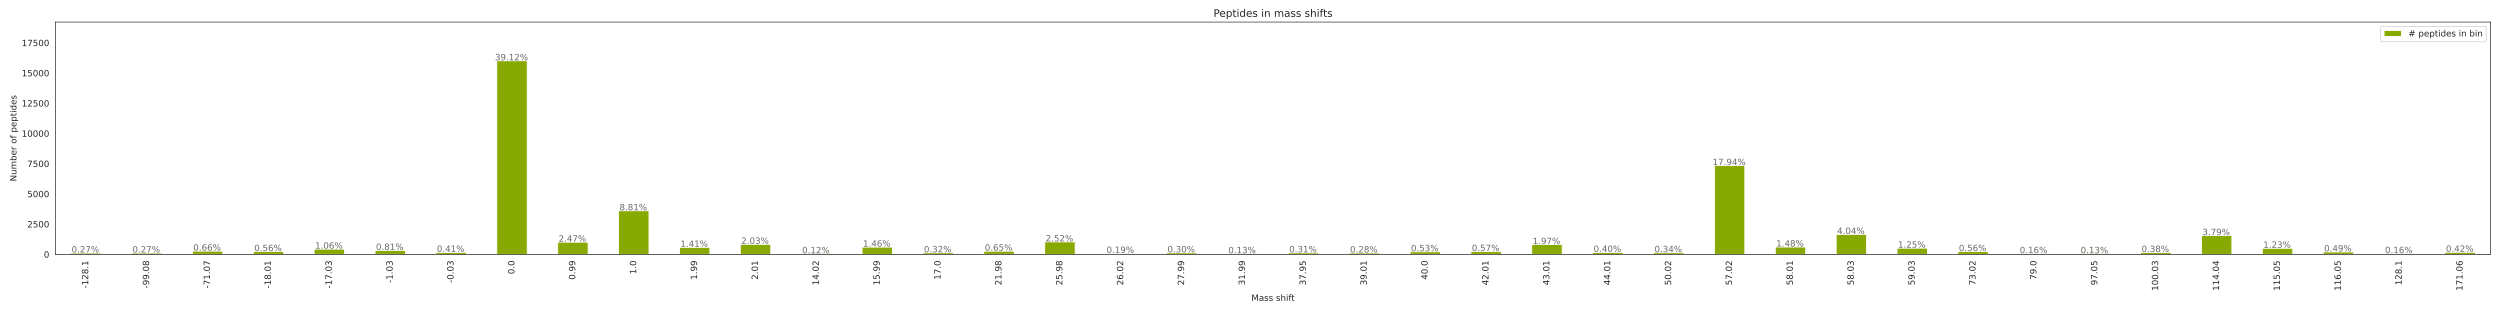 <?xml version="1.0" encoding="utf-8" standalone="no"?>
<!DOCTYPE svg PUBLIC "-//W3C//DTD SVG 1.1//EN"
  "http://www.w3.org/Graphics/SVG/1.1/DTD/svg11.dtd">
<!-- Created with matplotlib (https://matplotlib.org/) -->
<svg height="360pt" version="1.1" viewBox="0 0 2880 360" width="2880pt" xmlns="http://www.w3.org/2000/svg" xmlns:xlink="http://www.w3.org/1999/xlink">
 <defs>
  <style type="text/css">*{stroke-linecap:butt;stroke-linejoin:round;}</style>
 </defs>
 <g id="figure_1">
  <g id="patch_1">
   <path d="M 0 360 
L 2880 360 
L 2880 0 
L 0 0 
z
" style="fill:#ffffff;"/>
  </g>
  <g id="axes_1">
   <g id="patch_2">
    <path d="M 63.83 293.02 
L 2869.2 293.02 
L 2869.2 25.44 
L 63.83 25.44 
z
" style="fill:#ffffff;"/>
   </g>
   <g id="matplotlib.axis_1">
    <g id="xtick_1">
     <g id="text_1">
      <!-- -128.1 -->
      <g style="fill:#262626;" transform="translate(101.656 332.256)rotate(-90)scale(0.1 -0.1)">
       <defs>
        <path d="M 4.891 31.391 
L 31.203 31.391 
L 31.203 23.391 
L 4.891 23.391 
z
" id="DejaVuSans-45"/>
        <path d="M 12.406 8.297 
L 28.516 8.297 
L 28.516 63.922 
L 10.984 60.406 
L 10.984 69.391 
L 28.422 72.906 
L 38.281 72.906 
L 38.281 8.297 
L 54.391 8.297 
L 54.391 0 
L 12.406 0 
z
" id="DejaVuSans-49"/>
        <path d="M 19.188 8.297 
L 53.609 8.297 
L 53.609 0 
L 7.328 0 
L 7.328 8.297 
Q 12.938 14.109 22.625 23.891 
Q 32.328 33.688 34.812 36.531 
Q 39.547 41.844 41.422 45.531 
Q 43.312 49.219 43.312 52.781 
Q 43.312 58.594 39.234 62.25 
Q 35.156 65.922 28.609 65.922 
Q 23.969 65.922 18.812 64.312 
Q 13.672 62.703 7.812 59.422 
L 7.812 69.391 
Q 13.766 71.781 18.938 73 
Q 24.125 74.219 28.422 74.219 
Q 39.75 74.219 46.484 68.547 
Q 53.219 62.891 53.219 53.422 
Q 53.219 48.922 51.531 44.891 
Q 49.859 40.875 45.406 35.406 
Q 44.188 33.984 37.641 27.219 
Q 31.109 20.453 19.188 8.297 
z
" id="DejaVuSans-50"/>
        <path d="M 31.781 34.625 
Q 24.75 34.625 20.719 30.859 
Q 16.703 27.094 16.703 20.516 
Q 16.703 13.922 20.719 10.156 
Q 24.75 6.391 31.781 6.391 
Q 38.812 6.391 42.859 10.172 
Q 46.922 13.969 46.922 20.516 
Q 46.922 27.094 42.891 30.859 
Q 38.875 34.625 31.781 34.625 
z
M 21.922 38.812 
Q 15.578 40.375 12.031 44.719 
Q 8.5 49.078 8.5 55.328 
Q 8.5 64.062 14.719 69.141 
Q 20.953 74.219 31.781 74.219 
Q 42.672 74.219 48.875 69.141 
Q 55.078 64.062 55.078 55.328 
Q 55.078 49.078 51.531 44.719 
Q 48 40.375 41.703 38.812 
Q 48.828 37.156 52.797 32.312 
Q 56.781 27.484 56.781 20.516 
Q 56.781 9.906 50.312 4.234 
Q 43.844 -1.422 31.781 -1.422 
Q 19.734 -1.422 13.25 4.234 
Q 6.781 9.906 6.781 20.516 
Q 6.781 27.484 10.781 32.312 
Q 14.797 37.156 21.922 38.812 
z
M 18.312 54.391 
Q 18.312 48.734 21.844 45.562 
Q 25.391 42.391 31.781 42.391 
Q 38.141 42.391 41.719 45.562 
Q 45.312 48.734 45.312 54.391 
Q 45.312 60.062 41.719 63.234 
Q 38.141 66.406 31.781 66.406 
Q 25.391 66.406 21.844 63.234 
Q 18.312 60.062 18.312 54.391 
z
" id="DejaVuSans-56"/>
        <path d="M 10.688 12.406 
L 21 12.406 
L 21 0 
L 10.688 0 
z
" id="DejaVuSans-46"/>
       </defs>
       <use xlink:href="#DejaVuSans-45"/>
       <use x="36.084" xlink:href="#DejaVuSans-49"/>
       <use x="99.707" xlink:href="#DejaVuSans-50"/>
       <use x="163.33" xlink:href="#DejaVuSans-56"/>
       <use x="226.953" xlink:href="#DejaVuSans-46"/>
       <use x="258.74" xlink:href="#DejaVuSans-49"/>
      </g>
     </g>
    </g>
    <g id="xtick_2">
     <g id="text_2">
      <!-- -99.08 -->
      <g style="fill:#262626;" transform="translate(171.791 332.256)rotate(-90)scale(0.1 -0.1)">
       <defs>
        <path d="M 10.984 1.516 
L 10.984 10.5 
Q 14.703 8.734 18.5 7.812 
Q 22.312 6.891 25.984 6.891 
Q 35.75 6.891 40.891 13.453 
Q 46.047 20.016 46.781 33.406 
Q 43.953 29.203 39.594 26.953 
Q 35.25 24.703 29.984 24.703 
Q 19.047 24.703 12.672 31.312 
Q 6.297 37.938 6.297 49.422 
Q 6.297 60.641 12.938 67.422 
Q 19.578 74.219 30.609 74.219 
Q 43.266 74.219 49.922 64.516 
Q 56.594 54.828 56.594 36.375 
Q 56.594 19.141 48.406 8.859 
Q 40.234 -1.422 26.422 -1.422 
Q 22.703 -1.422 18.891 -0.688 
Q 15.094 0.047 10.984 1.516 
z
M 30.609 32.422 
Q 37.25 32.422 41.125 36.953 
Q 45.016 41.5 45.016 49.422 
Q 45.016 57.281 41.125 61.844 
Q 37.25 66.406 30.609 66.406 
Q 23.969 66.406 20.094 61.844 
Q 16.219 57.281 16.219 49.422 
Q 16.219 41.5 20.094 36.953 
Q 23.969 32.422 30.609 32.422 
z
" id="DejaVuSans-57"/>
        <path d="M 31.781 66.406 
Q 24.172 66.406 20.328 58.906 
Q 16.5 51.422 16.5 36.375 
Q 16.5 21.391 20.328 13.891 
Q 24.172 6.391 31.781 6.391 
Q 39.453 6.391 43.281 13.891 
Q 47.125 21.391 47.125 36.375 
Q 47.125 51.422 43.281 58.906 
Q 39.453 66.406 31.781 66.406 
z
M 31.781 74.219 
Q 44.047 74.219 50.516 64.516 
Q 56.984 54.828 56.984 36.375 
Q 56.984 17.969 50.516 8.266 
Q 44.047 -1.422 31.781 -1.422 
Q 19.531 -1.422 13.062 8.266 
Q 6.594 17.969 6.594 36.375 
Q 6.594 54.828 13.062 64.516 
Q 19.531 74.219 31.781 74.219 
z
" id="DejaVuSans-48"/>
       </defs>
       <use xlink:href="#DejaVuSans-45"/>
       <use x="36.084" xlink:href="#DejaVuSans-57"/>
       <use x="99.707" xlink:href="#DejaVuSans-57"/>
       <use x="163.33" xlink:href="#DejaVuSans-46"/>
       <use x="195.117" xlink:href="#DejaVuSans-48"/>
       <use x="258.74" xlink:href="#DejaVuSans-56"/>
      </g>
     </g>
    </g>
    <g id="xtick_3">
     <g id="text_3">
      <!-- -71.07 -->
      <g style="fill:#262626;" transform="translate(241.925 332.256)rotate(-90)scale(0.1 -0.1)">
       <defs>
        <path d="M 8.203 72.906 
L 55.078 72.906 
L 55.078 68.703 
L 28.609 0 
L 18.312 0 
L 43.219 64.594 
L 8.203 64.594 
z
" id="DejaVuSans-55"/>
       </defs>
       <use xlink:href="#DejaVuSans-45"/>
       <use x="36.084" xlink:href="#DejaVuSans-55"/>
       <use x="99.707" xlink:href="#DejaVuSans-49"/>
       <use x="163.33" xlink:href="#DejaVuSans-46"/>
       <use x="195.117" xlink:href="#DejaVuSans-48"/>
       <use x="258.74" xlink:href="#DejaVuSans-55"/>
      </g>
     </g>
    </g>
    <g id="xtick_4">
     <g id="text_4">
      <!-- -18.01 -->
      <g style="fill:#262626;" transform="translate(312.059 332.256)rotate(-90)scale(0.1 -0.1)">
       <use xlink:href="#DejaVuSans-45"/>
       <use x="36.084" xlink:href="#DejaVuSans-49"/>
       <use x="99.707" xlink:href="#DejaVuSans-56"/>
       <use x="163.33" xlink:href="#DejaVuSans-46"/>
       <use x="195.117" xlink:href="#DejaVuSans-48"/>
       <use x="258.74" xlink:href="#DejaVuSans-49"/>
      </g>
     </g>
    </g>
    <g id="xtick_5">
     <g id="text_5">
      <!-- -17.03 -->
      <g style="fill:#262626;" transform="translate(382.193 332.256)rotate(-90)scale(0.1 -0.1)">
       <defs>
        <path d="M 40.578 39.312 
Q 47.656 37.797 51.625 33 
Q 55.609 28.219 55.609 21.188 
Q 55.609 10.406 48.188 4.484 
Q 40.766 -1.422 27.094 -1.422 
Q 22.516 -1.422 17.656 -0.516 
Q 12.797 0.391 7.625 2.203 
L 7.625 11.719 
Q 11.719 9.328 16.594 8.109 
Q 21.484 6.891 26.812 6.891 
Q 36.078 6.891 40.938 10.547 
Q 45.797 14.203 45.797 21.188 
Q 45.797 27.641 41.281 31.266 
Q 36.766 34.906 28.719 34.906 
L 20.219 34.906 
L 20.219 43.016 
L 29.109 43.016 
Q 36.375 43.016 40.234 45.922 
Q 44.094 48.828 44.094 54.297 
Q 44.094 59.906 40.109 62.906 
Q 36.141 65.922 28.719 65.922 
Q 24.656 65.922 20.016 65.031 
Q 15.375 64.156 9.812 62.312 
L 9.812 71.094 
Q 15.438 72.656 20.344 73.438 
Q 25.25 74.219 29.594 74.219 
Q 40.828 74.219 47.359 69.109 
Q 53.906 64.016 53.906 55.328 
Q 53.906 49.266 50.438 45.094 
Q 46.969 40.922 40.578 39.312 
z
" id="DejaVuSans-51"/>
       </defs>
       <use xlink:href="#DejaVuSans-45"/>
       <use x="36.084" xlink:href="#DejaVuSans-49"/>
       <use x="99.707" xlink:href="#DejaVuSans-55"/>
       <use x="163.33" xlink:href="#DejaVuSans-46"/>
       <use x="195.117" xlink:href="#DejaVuSans-48"/>
       <use x="258.74" xlink:href="#DejaVuSans-51"/>
      </g>
     </g>
    </g>
    <g id="xtick_6">
     <g id="text_6">
      <!-- -1.03 -->
      <g style="fill:#262626;" transform="translate(452.328 325.893)rotate(-90)scale(0.1 -0.1)">
       <use xlink:href="#DejaVuSans-45"/>
       <use x="36.084" xlink:href="#DejaVuSans-49"/>
       <use x="99.707" xlink:href="#DejaVuSans-46"/>
       <use x="131.494" xlink:href="#DejaVuSans-48"/>
       <use x="195.117" xlink:href="#DejaVuSans-51"/>
      </g>
     </g>
    </g>
    <g id="xtick_7">
     <g id="text_7">
      <!-- -0.03 -->
      <g style="fill:#262626;" transform="translate(522.462 325.893)rotate(-90)scale(0.1 -0.1)">
       <use xlink:href="#DejaVuSans-45"/>
       <use x="36.084" xlink:href="#DejaVuSans-48"/>
       <use x="99.707" xlink:href="#DejaVuSans-46"/>
       <use x="131.494" xlink:href="#DejaVuSans-48"/>
       <use x="195.117" xlink:href="#DejaVuSans-51"/>
      </g>
     </g>
    </g>
    <g id="xtick_8">
     <g id="text_8">
      <!-- 0.0 -->
      <g style="fill:#262626;" transform="translate(592.596 315.923)rotate(-90)scale(0.1 -0.1)">
       <use xlink:href="#DejaVuSans-48"/>
       <use x="63.623" xlink:href="#DejaVuSans-46"/>
       <use x="95.41" xlink:href="#DejaVuSans-48"/>
      </g>
     </g>
    </g>
    <g id="xtick_9">
     <g id="text_9">
      <!-- 0.99 -->
      <g style="fill:#262626;" transform="translate(662.731 322.286)rotate(-90)scale(0.1 -0.1)">
       <use xlink:href="#DejaVuSans-48"/>
       <use x="63.623" xlink:href="#DejaVuSans-46"/>
       <use x="95.41" xlink:href="#DejaVuSans-57"/>
       <use x="159.033" xlink:href="#DejaVuSans-57"/>
      </g>
     </g>
    </g>
    <g id="xtick_10">
     <g id="text_10">
      <!-- 1.0 -->
      <g style="fill:#262626;" transform="translate(732.865 315.923)rotate(-90)scale(0.1 -0.1)">
       <use xlink:href="#DejaVuSans-49"/>
       <use x="63.623" xlink:href="#DejaVuSans-46"/>
       <use x="95.41" xlink:href="#DejaVuSans-48"/>
      </g>
     </g>
    </g>
    <g id="xtick_11">
     <g id="text_11">
      <!-- 1.99 -->
      <g style="fill:#262626;" transform="translate(802.999 322.286)rotate(-90)scale(0.1 -0.1)">
       <use xlink:href="#DejaVuSans-49"/>
       <use x="63.623" xlink:href="#DejaVuSans-46"/>
       <use x="95.41" xlink:href="#DejaVuSans-57"/>
       <use x="159.033" xlink:href="#DejaVuSans-57"/>
      </g>
     </g>
    </g>
    <g id="xtick_12">
     <g id="text_12">
      <!-- 2.01 -->
      <g style="fill:#262626;" transform="translate(873.133 322.286)rotate(-90)scale(0.1 -0.1)">
       <use xlink:href="#DejaVuSans-50"/>
       <use x="63.623" xlink:href="#DejaVuSans-46"/>
       <use x="95.41" xlink:href="#DejaVuSans-48"/>
       <use x="159.033" xlink:href="#DejaVuSans-49"/>
      </g>
     </g>
    </g>
    <g id="xtick_13">
     <g id="text_13">
      <!-- 14.02 -->
      <g style="fill:#262626;" transform="translate(943.268 328.648)rotate(-90)scale(0.1 -0.1)">
       <defs>
        <path d="M 37.797 64.312 
L 12.891 25.391 
L 37.797 25.391 
z
M 35.203 72.906 
L 47.609 72.906 
L 47.609 25.391 
L 58.016 25.391 
L 58.016 17.188 
L 47.609 17.188 
L 47.609 0 
L 37.797 0 
L 37.797 17.188 
L 4.891 17.188 
L 4.891 26.703 
z
" id="DejaVuSans-52"/>
       </defs>
       <use xlink:href="#DejaVuSans-49"/>
       <use x="63.623" xlink:href="#DejaVuSans-52"/>
       <use x="127.246" xlink:href="#DejaVuSans-46"/>
       <use x="159.033" xlink:href="#DejaVuSans-48"/>
       <use x="222.656" xlink:href="#DejaVuSans-50"/>
      </g>
     </g>
    </g>
    <g id="xtick_14">
     <g id="text_14">
      <!-- 15.99 -->
      <g style="fill:#262626;" transform="translate(1013.402 328.648)rotate(-90)scale(0.1 -0.1)">
       <defs>
        <path d="M 10.797 72.906 
L 49.516 72.906 
L 49.516 64.594 
L 19.828 64.594 
L 19.828 46.734 
Q 21.969 47.469 24.109 47.828 
Q 26.266 48.188 28.422 48.188 
Q 40.625 48.188 47.75 41.5 
Q 54.891 34.812 54.891 23.391 
Q 54.891 11.625 47.562 5.094 
Q 40.234 -1.422 26.906 -1.422 
Q 22.312 -1.422 17.547 -0.641 
Q 12.797 0.141 7.719 1.703 
L 7.719 11.625 
Q 12.109 9.234 16.797 8.062 
Q 21.484 6.891 26.703 6.891 
Q 35.156 6.891 40.078 11.328 
Q 45.016 15.766 45.016 23.391 
Q 45.016 31 40.078 35.438 
Q 35.156 39.891 26.703 39.891 
Q 22.75 39.891 18.812 39.016 
Q 14.891 38.141 10.797 36.281 
z
" id="DejaVuSans-53"/>
       </defs>
       <use xlink:href="#DejaVuSans-49"/>
       <use x="63.623" xlink:href="#DejaVuSans-53"/>
       <use x="127.246" xlink:href="#DejaVuSans-46"/>
       <use x="159.033" xlink:href="#DejaVuSans-57"/>
       <use x="222.656" xlink:href="#DejaVuSans-57"/>
      </g>
     </g>
    </g>
    <g id="xtick_15">
     <g id="text_15">
      <!-- 17.0 -->
      <g style="fill:#262626;" transform="translate(1083.536 322.286)rotate(-90)scale(0.1 -0.1)">
       <use xlink:href="#DejaVuSans-49"/>
       <use x="63.623" xlink:href="#DejaVuSans-55"/>
       <use x="127.246" xlink:href="#DejaVuSans-46"/>
       <use x="159.033" xlink:href="#DejaVuSans-48"/>
      </g>
     </g>
    </g>
    <g id="xtick_16">
     <g id="text_16">
      <!-- 21.98 -->
      <g style="fill:#262626;" transform="translate(1153.67 328.648)rotate(-90)scale(0.1 -0.1)">
       <use xlink:href="#DejaVuSans-50"/>
       <use x="63.623" xlink:href="#DejaVuSans-49"/>
       <use x="127.246" xlink:href="#DejaVuSans-46"/>
       <use x="159.033" xlink:href="#DejaVuSans-57"/>
       <use x="222.656" xlink:href="#DejaVuSans-56"/>
      </g>
     </g>
    </g>
    <g id="xtick_17">
     <g id="text_17">
      <!-- 25.98 -->
      <g style="fill:#262626;" transform="translate(1223.804 328.648)rotate(-90)scale(0.1 -0.1)">
       <use xlink:href="#DejaVuSans-50"/>
       <use x="63.623" xlink:href="#DejaVuSans-53"/>
       <use x="127.246" xlink:href="#DejaVuSans-46"/>
       <use x="159.033" xlink:href="#DejaVuSans-57"/>
       <use x="222.656" xlink:href="#DejaVuSans-56"/>
      </g>
     </g>
    </g>
    <g id="xtick_18">
     <g id="text_18">
      <!-- 26.02 -->
      <g style="fill:#262626;" transform="translate(1293.939 328.648)rotate(-90)scale(0.1 -0.1)">
       <defs>
        <path d="M 33.016 40.375 
Q 26.375 40.375 22.484 35.828 
Q 18.609 31.297 18.609 23.391 
Q 18.609 15.531 22.484 10.953 
Q 26.375 6.391 33.016 6.391 
Q 39.656 6.391 43.531 10.953 
Q 47.406 15.531 47.406 23.391 
Q 47.406 31.297 43.531 35.828 
Q 39.656 40.375 33.016 40.375 
z
M 52.594 71.297 
L 52.594 62.312 
Q 48.875 64.062 45.094 64.984 
Q 41.312 65.922 37.594 65.922 
Q 27.828 65.922 22.672 59.328 
Q 17.531 52.734 16.797 39.406 
Q 19.672 43.656 24.016 45.922 
Q 28.375 48.188 33.594 48.188 
Q 44.578 48.188 50.953 41.516 
Q 57.328 34.859 57.328 23.391 
Q 57.328 12.156 50.688 5.359 
Q 44.047 -1.422 33.016 -1.422 
Q 20.359 -1.422 13.672 8.266 
Q 6.984 17.969 6.984 36.375 
Q 6.984 53.656 15.188 63.938 
Q 23.391 74.219 37.203 74.219 
Q 40.922 74.219 44.703 73.484 
Q 48.484 72.75 52.594 71.297 
z
" id="DejaVuSans-54"/>
       </defs>
       <use xlink:href="#DejaVuSans-50"/>
       <use x="63.623" xlink:href="#DejaVuSans-54"/>
       <use x="127.246" xlink:href="#DejaVuSans-46"/>
       <use x="159.033" xlink:href="#DejaVuSans-48"/>
       <use x="222.656" xlink:href="#DejaVuSans-50"/>
      </g>
     </g>
    </g>
    <g id="xtick_19">
     <g id="text_19">
      <!-- 27.99 -->
      <g style="fill:#262626;" transform="translate(1364.073 328.648)rotate(-90)scale(0.1 -0.1)">
       <use xlink:href="#DejaVuSans-50"/>
       <use x="63.623" xlink:href="#DejaVuSans-55"/>
       <use x="127.246" xlink:href="#DejaVuSans-46"/>
       <use x="159.033" xlink:href="#DejaVuSans-57"/>
       <use x="222.656" xlink:href="#DejaVuSans-57"/>
      </g>
     </g>
    </g>
    <g id="xtick_20">
     <g id="text_20">
      <!-- 31.99 -->
      <g style="fill:#262626;" transform="translate(1434.207 328.648)rotate(-90)scale(0.1 -0.1)">
       <use xlink:href="#DejaVuSans-51"/>
       <use x="63.623" xlink:href="#DejaVuSans-49"/>
       <use x="127.246" xlink:href="#DejaVuSans-46"/>
       <use x="159.033" xlink:href="#DejaVuSans-57"/>
       <use x="222.656" xlink:href="#DejaVuSans-57"/>
      </g>
     </g>
    </g>
    <g id="xtick_21">
     <g id="text_21">
      <!-- 37.95 -->
      <g style="fill:#262626;" transform="translate(1504.341 328.648)rotate(-90)scale(0.1 -0.1)">
       <use xlink:href="#DejaVuSans-51"/>
       <use x="63.623" xlink:href="#DejaVuSans-55"/>
       <use x="127.246" xlink:href="#DejaVuSans-46"/>
       <use x="159.033" xlink:href="#DejaVuSans-57"/>
       <use x="222.656" xlink:href="#DejaVuSans-53"/>
      </g>
     </g>
    </g>
    <g id="xtick_22">
     <g id="text_22">
      <!-- 39.01 -->
      <g style="fill:#262626;" transform="translate(1574.476 328.648)rotate(-90)scale(0.1 -0.1)">
       <use xlink:href="#DejaVuSans-51"/>
       <use x="63.623" xlink:href="#DejaVuSans-57"/>
       <use x="127.246" xlink:href="#DejaVuSans-46"/>
       <use x="159.033" xlink:href="#DejaVuSans-48"/>
       <use x="222.656" xlink:href="#DejaVuSans-49"/>
      </g>
     </g>
    </g>
    <g id="xtick_23">
     <g id="text_23">
      <!-- 40.0 -->
      <g style="fill:#262626;" transform="translate(1644.61 322.286)rotate(-90)scale(0.1 -0.1)">
       <use xlink:href="#DejaVuSans-52"/>
       <use x="63.623" xlink:href="#DejaVuSans-48"/>
       <use x="127.246" xlink:href="#DejaVuSans-46"/>
       <use x="159.033" xlink:href="#DejaVuSans-48"/>
      </g>
     </g>
    </g>
    <g id="xtick_24">
     <g id="text_24">
      <!-- 42.01 -->
      <g style="fill:#262626;" transform="translate(1714.744 328.648)rotate(-90)scale(0.1 -0.1)">
       <use xlink:href="#DejaVuSans-52"/>
       <use x="63.623" xlink:href="#DejaVuSans-50"/>
       <use x="127.246" xlink:href="#DejaVuSans-46"/>
       <use x="159.033" xlink:href="#DejaVuSans-48"/>
       <use x="222.656" xlink:href="#DejaVuSans-49"/>
      </g>
     </g>
    </g>
    <g id="xtick_25">
     <g id="text_25">
      <!-- 43.01 -->
      <g style="fill:#262626;" transform="translate(1784.879 328.648)rotate(-90)scale(0.1 -0.1)">
       <use xlink:href="#DejaVuSans-52"/>
       <use x="63.623" xlink:href="#DejaVuSans-51"/>
       <use x="127.246" xlink:href="#DejaVuSans-46"/>
       <use x="159.033" xlink:href="#DejaVuSans-48"/>
       <use x="222.656" xlink:href="#DejaVuSans-49"/>
      </g>
     </g>
    </g>
    <g id="xtick_26">
     <g id="text_26">
      <!-- 44.01 -->
      <g style="fill:#262626;" transform="translate(1855.013 328.648)rotate(-90)scale(0.1 -0.1)">
       <use xlink:href="#DejaVuSans-52"/>
       <use x="63.623" xlink:href="#DejaVuSans-52"/>
       <use x="127.246" xlink:href="#DejaVuSans-46"/>
       <use x="159.033" xlink:href="#DejaVuSans-48"/>
       <use x="222.656" xlink:href="#DejaVuSans-49"/>
      </g>
     </g>
    </g>
    <g id="xtick_27">
     <g id="text_27">
      <!-- 50.02 -->
      <g style="fill:#262626;" transform="translate(1925.147 328.648)rotate(-90)scale(0.1 -0.1)">
       <use xlink:href="#DejaVuSans-53"/>
       <use x="63.623" xlink:href="#DejaVuSans-48"/>
       <use x="127.246" xlink:href="#DejaVuSans-46"/>
       <use x="159.033" xlink:href="#DejaVuSans-48"/>
       <use x="222.656" xlink:href="#DejaVuSans-50"/>
      </g>
     </g>
    </g>
    <g id="xtick_28">
     <g id="text_28">
      <!-- 57.02 -->
      <g style="fill:#262626;" transform="translate(1995.281 328.648)rotate(-90)scale(0.1 -0.1)">
       <use xlink:href="#DejaVuSans-53"/>
       <use x="63.623" xlink:href="#DejaVuSans-55"/>
       <use x="127.246" xlink:href="#DejaVuSans-46"/>
       <use x="159.033" xlink:href="#DejaVuSans-48"/>
       <use x="222.656" xlink:href="#DejaVuSans-50"/>
      </g>
     </g>
    </g>
    <g id="xtick_29">
     <g id="text_29">
      <!-- 58.01 -->
      <g style="fill:#262626;" transform="translate(2065.416 328.648)rotate(-90)scale(0.1 -0.1)">
       <use xlink:href="#DejaVuSans-53"/>
       <use x="63.623" xlink:href="#DejaVuSans-56"/>
       <use x="127.246" xlink:href="#DejaVuSans-46"/>
       <use x="159.033" xlink:href="#DejaVuSans-48"/>
       <use x="222.656" xlink:href="#DejaVuSans-49"/>
      </g>
     </g>
    </g>
    <g id="xtick_30">
     <g id="text_30">
      <!-- 58.03 -->
      <g style="fill:#262626;" transform="translate(2135.55 328.648)rotate(-90)scale(0.1 -0.1)">
       <use xlink:href="#DejaVuSans-53"/>
       <use x="63.623" xlink:href="#DejaVuSans-56"/>
       <use x="127.246" xlink:href="#DejaVuSans-46"/>
       <use x="159.033" xlink:href="#DejaVuSans-48"/>
       <use x="222.656" xlink:href="#DejaVuSans-51"/>
      </g>
     </g>
    </g>
    <g id="xtick_31">
     <g id="text_31">
      <!-- 59.03 -->
      <g style="fill:#262626;" transform="translate(2205.684 328.648)rotate(-90)scale(0.1 -0.1)">
       <use xlink:href="#DejaVuSans-53"/>
       <use x="63.623" xlink:href="#DejaVuSans-57"/>
       <use x="127.246" xlink:href="#DejaVuSans-46"/>
       <use x="159.033" xlink:href="#DejaVuSans-48"/>
       <use x="222.656" xlink:href="#DejaVuSans-51"/>
      </g>
     </g>
    </g>
    <g id="xtick_32">
     <g id="text_32">
      <!-- 73.02 -->
      <g style="fill:#262626;" transform="translate(2275.818 328.648)rotate(-90)scale(0.1 -0.1)">
       <use xlink:href="#DejaVuSans-55"/>
       <use x="63.623" xlink:href="#DejaVuSans-51"/>
       <use x="127.246" xlink:href="#DejaVuSans-46"/>
       <use x="159.033" xlink:href="#DejaVuSans-48"/>
       <use x="222.656" xlink:href="#DejaVuSans-50"/>
      </g>
     </g>
    </g>
    <g id="xtick_33">
     <g id="text_33">
      <!-- 79.0 -->
      <g style="fill:#262626;" transform="translate(2345.952 322.286)rotate(-90)scale(0.1 -0.1)">
       <use xlink:href="#DejaVuSans-55"/>
       <use x="63.623" xlink:href="#DejaVuSans-57"/>
       <use x="127.246" xlink:href="#DejaVuSans-46"/>
       <use x="159.033" xlink:href="#DejaVuSans-48"/>
      </g>
     </g>
    </g>
    <g id="xtick_34">
     <g id="text_34">
      <!-- 97.05 -->
      <g style="fill:#262626;" transform="translate(2416.087 328.648)rotate(-90)scale(0.1 -0.1)">
       <use xlink:href="#DejaVuSans-57"/>
       <use x="63.623" xlink:href="#DejaVuSans-55"/>
       <use x="127.246" xlink:href="#DejaVuSans-46"/>
       <use x="159.033" xlink:href="#DejaVuSans-48"/>
       <use x="222.656" xlink:href="#DejaVuSans-53"/>
      </g>
     </g>
    </g>
    <g id="xtick_35">
     <g id="text_35">
      <!-- 100.03 -->
      <g style="fill:#262626;" transform="translate(2486.221 335.011)rotate(-90)scale(0.1 -0.1)">
       <use xlink:href="#DejaVuSans-49"/>
       <use x="63.623" xlink:href="#DejaVuSans-48"/>
       <use x="127.246" xlink:href="#DejaVuSans-48"/>
       <use x="190.869" xlink:href="#DejaVuSans-46"/>
       <use x="222.656" xlink:href="#DejaVuSans-48"/>
       <use x="286.279" xlink:href="#DejaVuSans-51"/>
      </g>
     </g>
    </g>
    <g id="xtick_36">
     <g id="text_36">
      <!-- 114.04 -->
      <g style="fill:#262626;" transform="translate(2556.355 335.011)rotate(-90)scale(0.1 -0.1)">
       <use xlink:href="#DejaVuSans-49"/>
       <use x="63.623" xlink:href="#DejaVuSans-49"/>
       <use x="127.246" xlink:href="#DejaVuSans-52"/>
       <use x="190.869" xlink:href="#DejaVuSans-46"/>
       <use x="222.656" xlink:href="#DejaVuSans-48"/>
       <use x="286.279" xlink:href="#DejaVuSans-52"/>
      </g>
     </g>
    </g>
    <g id="xtick_37">
     <g id="text_37">
      <!-- 115.05 -->
      <g style="fill:#262626;" transform="translate(2626.49 335.011)rotate(-90)scale(0.1 -0.1)">
       <use xlink:href="#DejaVuSans-49"/>
       <use x="63.623" xlink:href="#DejaVuSans-49"/>
       <use x="127.246" xlink:href="#DejaVuSans-53"/>
       <use x="190.869" xlink:href="#DejaVuSans-46"/>
       <use x="222.656" xlink:href="#DejaVuSans-48"/>
       <use x="286.279" xlink:href="#DejaVuSans-53"/>
      </g>
     </g>
    </g>
    <g id="xtick_38">
     <g id="text_38">
      <!-- 116.05 -->
      <g style="fill:#262626;" transform="translate(2696.624 335.011)rotate(-90)scale(0.1 -0.1)">
       <use xlink:href="#DejaVuSans-49"/>
       <use x="63.623" xlink:href="#DejaVuSans-49"/>
       <use x="127.246" xlink:href="#DejaVuSans-54"/>
       <use x="190.869" xlink:href="#DejaVuSans-46"/>
       <use x="222.656" xlink:href="#DejaVuSans-48"/>
       <use x="286.279" xlink:href="#DejaVuSans-53"/>
      </g>
     </g>
    </g>
    <g id="xtick_39">
     <g id="text_39">
      <!-- 128.1 -->
      <g style="fill:#262626;" transform="translate(2766.758 328.648)rotate(-90)scale(0.1 -0.1)">
       <use xlink:href="#DejaVuSans-49"/>
       <use x="63.623" xlink:href="#DejaVuSans-50"/>
       <use x="127.246" xlink:href="#DejaVuSans-56"/>
       <use x="190.869" xlink:href="#DejaVuSans-46"/>
       <use x="222.656" xlink:href="#DejaVuSans-49"/>
      </g>
     </g>
    </g>
    <g id="xtick_40">
     <g id="text_40">
      <!-- 171.06 -->
      <g style="fill:#262626;" transform="translate(2836.892 335.011)rotate(-90)scale(0.1 -0.1)">
       <use xlink:href="#DejaVuSans-49"/>
       <use x="63.623" xlink:href="#DejaVuSans-55"/>
       <use x="127.246" xlink:href="#DejaVuSans-49"/>
       <use x="190.869" xlink:href="#DejaVuSans-46"/>
       <use x="222.656" xlink:href="#DejaVuSans-48"/>
       <use x="286.279" xlink:href="#DejaVuSans-54"/>
      </g>
     </g>
    </g>
    <g id="text_41">
     <!-- Mass shift -->
     <g style="fill:#262626;" transform="translate(1441.543 346.609)scale(0.1 -0.1)">
      <defs>
       <path d="M 9.812 72.906 
L 24.516 72.906 
L 43.109 23.297 
L 61.812 72.906 
L 76.516 72.906 
L 76.516 0 
L 66.891 0 
L 66.891 64.016 
L 48.094 14.016 
L 38.188 14.016 
L 19.391 64.016 
L 19.391 0 
L 9.812 0 
z
" id="DejaVuSans-77"/>
       <path d="M 34.281 27.484 
Q 23.391 27.484 19.188 25 
Q 14.984 22.516 14.984 16.5 
Q 14.984 11.719 18.141 8.906 
Q 21.297 6.109 26.703 6.109 
Q 34.188 6.109 38.703 11.406 
Q 43.219 16.703 43.219 25.484 
L 43.219 27.484 
z
M 52.203 31.203 
L 52.203 0 
L 43.219 0 
L 43.219 8.297 
Q 40.141 3.328 35.547 0.953 
Q 30.953 -1.422 24.312 -1.422 
Q 15.922 -1.422 10.953 3.297 
Q 6 8.016 6 15.922 
Q 6 25.141 12.172 29.828 
Q 18.359 34.516 30.609 34.516 
L 43.219 34.516 
L 43.219 35.406 
Q 43.219 41.609 39.141 45 
Q 35.062 48.391 27.688 48.391 
Q 23 48.391 18.547 47.266 
Q 14.109 46.141 10.016 43.891 
L 10.016 52.203 
Q 14.938 54.109 19.578 55.047 
Q 24.219 56 28.609 56 
Q 40.484 56 46.344 49.844 
Q 52.203 43.703 52.203 31.203 
z
" id="DejaVuSans-97"/>
       <path d="M 44.281 53.078 
L 44.281 44.578 
Q 40.484 46.531 36.375 47.5 
Q 32.281 48.484 27.875 48.484 
Q 21.188 48.484 17.844 46.438 
Q 14.5 44.391 14.5 40.281 
Q 14.5 37.156 16.891 35.375 
Q 19.281 33.594 26.516 31.984 
L 29.594 31.297 
Q 39.156 29.25 43.188 25.516 
Q 47.219 21.781 47.219 15.094 
Q 47.219 7.469 41.188 3.016 
Q 35.156 -1.422 24.609 -1.422 
Q 20.219 -1.422 15.453 -0.562 
Q 10.688 0.297 5.422 2 
L 5.422 11.281 
Q 10.406 8.688 15.234 7.391 
Q 20.062 6.109 24.812 6.109 
Q 31.156 6.109 34.562 8.281 
Q 37.984 10.453 37.984 14.406 
Q 37.984 18.062 35.516 20.016 
Q 33.062 21.969 24.703 23.781 
L 21.578 24.516 
Q 13.234 26.266 9.516 29.906 
Q 5.812 33.547 5.812 39.891 
Q 5.812 47.609 11.281 51.797 
Q 16.75 56 26.812 56 
Q 31.781 56 36.172 55.266 
Q 40.578 54.547 44.281 53.078 
z
" id="DejaVuSans-115"/>
       <path id="DejaVuSans-32"/>
       <path d="M 54.891 33.016 
L 54.891 0 
L 45.906 0 
L 45.906 32.719 
Q 45.906 40.484 42.875 44.328 
Q 39.844 48.188 33.797 48.188 
Q 26.516 48.188 22.312 43.547 
Q 18.109 38.922 18.109 30.906 
L 18.109 0 
L 9.078 0 
L 9.078 75.984 
L 18.109 75.984 
L 18.109 46.188 
Q 21.344 51.125 25.703 53.562 
Q 30.078 56 35.797 56 
Q 45.219 56 50.047 50.172 
Q 54.891 44.344 54.891 33.016 
z
" id="DejaVuSans-104"/>
       <path d="M 9.422 54.688 
L 18.406 54.688 
L 18.406 0 
L 9.422 0 
z
M 9.422 75.984 
L 18.406 75.984 
L 18.406 64.594 
L 9.422 64.594 
z
" id="DejaVuSans-105"/>
       <path d="M 37.109 75.984 
L 37.109 68.5 
L 28.516 68.5 
Q 23.688 68.5 21.797 66.547 
Q 19.922 64.594 19.922 59.516 
L 19.922 54.688 
L 34.719 54.688 
L 34.719 47.703 
L 19.922 47.703 
L 19.922 0 
L 10.891 0 
L 10.891 47.703 
L 2.297 47.703 
L 2.297 54.688 
L 10.891 54.688 
L 10.891 58.5 
Q 10.891 67.625 15.141 71.797 
Q 19.391 75.984 28.609 75.984 
z
" id="DejaVuSans-102"/>
       <path d="M 18.312 70.219 
L 18.312 54.688 
L 36.812 54.688 
L 36.812 47.703 
L 18.312 47.703 
L 18.312 18.016 
Q 18.312 11.328 20.141 9.422 
Q 21.969 7.516 27.594 7.516 
L 36.812 7.516 
L 36.812 0 
L 27.594 0 
Q 17.188 0 13.234 3.875 
Q 9.281 7.766 9.281 18.016 
L 9.281 47.703 
L 2.688 47.703 
L 2.688 54.688 
L 9.281 54.688 
L 9.281 70.219 
z
" id="DejaVuSans-116"/>
      </defs>
      <use xlink:href="#DejaVuSans-77"/>
      <use x="86.279" xlink:href="#DejaVuSans-97"/>
      <use x="147.559" xlink:href="#DejaVuSans-115"/>
      <use x="199.658" xlink:href="#DejaVuSans-115"/>
      <use x="251.758" xlink:href="#DejaVuSans-32"/>
      <use x="283.545" xlink:href="#DejaVuSans-115"/>
      <use x="335.645" xlink:href="#DejaVuSans-104"/>
      <use x="399.023" xlink:href="#DejaVuSans-105"/>
      <use x="426.807" xlink:href="#DejaVuSans-102"/>
      <use x="460.262" xlink:href="#DejaVuSans-116"/>
     </g>
    </g>
   </g>
   <g id="matplotlib.axis_2">
    <g id="ytick_1">
     <g id="text_42">
      <!-- 0 -->
      <g style="fill:#262626;" transform="translate(50.468 296.819)scale(0.1 -0.1)">
       <use xlink:href="#DejaVuSans-48"/>
      </g>
     </g>
    </g>
    <g id="ytick_2">
     <g id="text_43">
      <!-- 2500 -->
      <g style="fill:#262626;" transform="translate(31.38 262.004)scale(0.1 -0.1)">
       <use xlink:href="#DejaVuSans-50"/>
       <use x="63.623" xlink:href="#DejaVuSans-53"/>
       <use x="127.246" xlink:href="#DejaVuSans-48"/>
       <use x="190.869" xlink:href="#DejaVuSans-48"/>
      </g>
     </g>
    </g>
    <g id="ytick_3">
     <g id="text_44">
      <!-- 5000 -->
      <g style="fill:#262626;" transform="translate(31.38 227.189)scale(0.1 -0.1)">
       <use xlink:href="#DejaVuSans-53"/>
       <use x="63.623" xlink:href="#DejaVuSans-48"/>
       <use x="127.246" xlink:href="#DejaVuSans-48"/>
       <use x="190.869" xlink:href="#DejaVuSans-48"/>
      </g>
     </g>
    </g>
    <g id="ytick_4">
     <g id="text_45">
      <!-- 7500 -->
      <g style="fill:#262626;" transform="translate(31.38 192.374)scale(0.1 -0.1)">
       <use xlink:href="#DejaVuSans-55"/>
       <use x="63.623" xlink:href="#DejaVuSans-53"/>
       <use x="127.246" xlink:href="#DejaVuSans-48"/>
       <use x="190.869" xlink:href="#DejaVuSans-48"/>
      </g>
     </g>
    </g>
    <g id="ytick_5">
     <g id="text_46">
      <!-- 10000 -->
      <g style="fill:#262626;" transform="translate(25.017 157.559)scale(0.1 -0.1)">
       <use xlink:href="#DejaVuSans-49"/>
       <use x="63.623" xlink:href="#DejaVuSans-48"/>
       <use x="127.246" xlink:href="#DejaVuSans-48"/>
       <use x="190.869" xlink:href="#DejaVuSans-48"/>
       <use x="254.492" xlink:href="#DejaVuSans-48"/>
      </g>
     </g>
    </g>
    <g id="ytick_6">
     <g id="text_47">
      <!-- 12500 -->
      <g style="fill:#262626;" transform="translate(25.017 122.744)scale(0.1 -0.1)">
       <use xlink:href="#DejaVuSans-49"/>
       <use x="63.623" xlink:href="#DejaVuSans-50"/>
       <use x="127.246" xlink:href="#DejaVuSans-53"/>
       <use x="190.869" xlink:href="#DejaVuSans-48"/>
       <use x="254.492" xlink:href="#DejaVuSans-48"/>
      </g>
     </g>
    </g>
    <g id="ytick_7">
     <g id="text_48">
      <!-- 15000 -->
      <g style="fill:#262626;" transform="translate(25.017 87.929)scale(0.1 -0.1)">
       <use xlink:href="#DejaVuSans-49"/>
       <use x="63.623" xlink:href="#DejaVuSans-53"/>
       <use x="127.246" xlink:href="#DejaVuSans-48"/>
       <use x="190.869" xlink:href="#DejaVuSans-48"/>
       <use x="254.492" xlink:href="#DejaVuSans-48"/>
      </g>
     </g>
    </g>
    <g id="ytick_8">
     <g id="text_49">
      <!-- 17500 -->
      <g style="fill:#262626;" transform="translate(25.017 53.114)scale(0.1 -0.1)">
       <use xlink:href="#DejaVuSans-49"/>
       <use x="63.623" xlink:href="#DejaVuSans-55"/>
       <use x="127.246" xlink:href="#DejaVuSans-53"/>
       <use x="190.869" xlink:href="#DejaVuSans-48"/>
       <use x="254.492" xlink:href="#DejaVuSans-48"/>
      </g>
     </g>
    </g>
    <g id="text_50">
     <!-- Number of peptides -->
     <g style="fill:#262626;" transform="translate(18.938 208.943)rotate(-90)scale(0.1 -0.1)">
      <defs>
       <path d="M 9.812 72.906 
L 23.094 72.906 
L 55.422 11.922 
L 55.422 72.906 
L 64.984 72.906 
L 64.984 0 
L 51.703 0 
L 19.391 60.984 
L 19.391 0 
L 9.812 0 
z
" id="DejaVuSans-78"/>
       <path d="M 8.5 21.578 
L 8.5 54.688 
L 17.484 54.688 
L 17.484 21.922 
Q 17.484 14.156 20.5 10.266 
Q 23.531 6.391 29.594 6.391 
Q 36.859 6.391 41.078 11.031 
Q 45.312 15.672 45.312 23.688 
L 45.312 54.688 
L 54.297 54.688 
L 54.297 0 
L 45.312 0 
L 45.312 8.406 
Q 42.047 3.422 37.719 1 
Q 33.406 -1.422 27.688 -1.422 
Q 18.266 -1.422 13.375 4.438 
Q 8.5 10.297 8.5 21.578 
z
M 31.109 56 
z
" id="DejaVuSans-117"/>
       <path d="M 52 44.188 
Q 55.375 50.25 60.062 53.125 
Q 64.75 56 71.094 56 
Q 79.641 56 84.281 50.016 
Q 88.922 44.047 88.922 33.016 
L 88.922 0 
L 79.891 0 
L 79.891 32.719 
Q 79.891 40.578 77.094 44.375 
Q 74.312 48.188 68.609 48.188 
Q 61.625 48.188 57.562 43.547 
Q 53.516 38.922 53.516 30.906 
L 53.516 0 
L 44.484 0 
L 44.484 32.719 
Q 44.484 40.625 41.703 44.406 
Q 38.922 48.188 33.109 48.188 
Q 26.219 48.188 22.156 43.531 
Q 18.109 38.875 18.109 30.906 
L 18.109 0 
L 9.078 0 
L 9.078 54.688 
L 18.109 54.688 
L 18.109 46.188 
Q 21.188 51.219 25.484 53.609 
Q 29.781 56 35.688 56 
Q 41.656 56 45.828 52.969 
Q 50 49.953 52 44.188 
z
" id="DejaVuSans-109"/>
       <path d="M 48.688 27.297 
Q 48.688 37.203 44.609 42.844 
Q 40.531 48.484 33.406 48.484 
Q 26.266 48.484 22.188 42.844 
Q 18.109 37.203 18.109 27.297 
Q 18.109 17.391 22.188 11.75 
Q 26.266 6.109 33.406 6.109 
Q 40.531 6.109 44.609 11.75 
Q 48.688 17.391 48.688 27.297 
z
M 18.109 46.391 
Q 20.953 51.266 25.266 53.625 
Q 29.594 56 35.594 56 
Q 45.562 56 51.781 48.094 
Q 58.016 40.188 58.016 27.297 
Q 58.016 14.406 51.781 6.484 
Q 45.562 -1.422 35.594 -1.422 
Q 29.594 -1.422 25.266 0.953 
Q 20.953 3.328 18.109 8.203 
L 18.109 0 
L 9.078 0 
L 9.078 75.984 
L 18.109 75.984 
z
" id="DejaVuSans-98"/>
       <path d="M 56.203 29.594 
L 56.203 25.203 
L 14.891 25.203 
Q 15.484 15.922 20.484 11.062 
Q 25.484 6.203 34.422 6.203 
Q 39.594 6.203 44.453 7.469 
Q 49.312 8.734 54.109 11.281 
L 54.109 2.781 
Q 49.266 0.734 44.188 -0.344 
Q 39.109 -1.422 33.891 -1.422 
Q 20.797 -1.422 13.156 6.188 
Q 5.516 13.812 5.516 26.812 
Q 5.516 40.234 12.766 48.109 
Q 20.016 56 32.328 56 
Q 43.359 56 49.781 48.891 
Q 56.203 41.797 56.203 29.594 
z
M 47.219 32.234 
Q 47.125 39.594 43.094 43.984 
Q 39.062 48.391 32.422 48.391 
Q 24.906 48.391 20.391 44.141 
Q 15.875 39.891 15.188 32.172 
z
" id="DejaVuSans-101"/>
       <path d="M 41.109 46.297 
Q 39.594 47.172 37.812 47.578 
Q 36.031 48 33.891 48 
Q 26.266 48 22.188 43.047 
Q 18.109 38.094 18.109 28.812 
L 18.109 0 
L 9.078 0 
L 9.078 54.688 
L 18.109 54.688 
L 18.109 46.188 
Q 20.953 51.172 25.484 53.578 
Q 30.031 56 36.531 56 
Q 37.453 56 38.578 55.875 
Q 39.703 55.766 41.062 55.516 
z
" id="DejaVuSans-114"/>
       <path d="M 30.609 48.391 
Q 23.391 48.391 19.188 42.75 
Q 14.984 37.109 14.984 27.297 
Q 14.984 17.484 19.156 11.844 
Q 23.344 6.203 30.609 6.203 
Q 37.797 6.203 41.984 11.859 
Q 46.188 17.531 46.188 27.297 
Q 46.188 37.016 41.984 42.703 
Q 37.797 48.391 30.609 48.391 
z
M 30.609 56 
Q 42.328 56 49.016 48.375 
Q 55.719 40.766 55.719 27.297 
Q 55.719 13.875 49.016 6.219 
Q 42.328 -1.422 30.609 -1.422 
Q 18.844 -1.422 12.172 6.219 
Q 5.516 13.875 5.516 27.297 
Q 5.516 40.766 12.172 48.375 
Q 18.844 56 30.609 56 
z
" id="DejaVuSans-111"/>
       <path d="M 18.109 8.203 
L 18.109 -20.797 
L 9.078 -20.797 
L 9.078 54.688 
L 18.109 54.688 
L 18.109 46.391 
Q 20.953 51.266 25.266 53.625 
Q 29.594 56 35.594 56 
Q 45.562 56 51.781 48.094 
Q 58.016 40.188 58.016 27.297 
Q 58.016 14.406 51.781 6.484 
Q 45.562 -1.422 35.594 -1.422 
Q 29.594 -1.422 25.266 0.953 
Q 20.953 3.328 18.109 8.203 
z
M 48.688 27.297 
Q 48.688 37.203 44.609 42.844 
Q 40.531 48.484 33.406 48.484 
Q 26.266 48.484 22.188 42.844 
Q 18.109 37.203 18.109 27.297 
Q 18.109 17.391 22.188 11.75 
Q 26.266 6.109 33.406 6.109 
Q 40.531 6.109 44.609 11.75 
Q 48.688 17.391 48.688 27.297 
z
" id="DejaVuSans-112"/>
       <path d="M 45.406 46.391 
L 45.406 75.984 
L 54.391 75.984 
L 54.391 0 
L 45.406 0 
L 45.406 8.203 
Q 42.578 3.328 38.25 0.953 
Q 33.938 -1.422 27.875 -1.422 
Q 17.969 -1.422 11.734 6.484 
Q 5.516 14.406 5.516 27.297 
Q 5.516 40.188 11.734 48.094 
Q 17.969 56 27.875 56 
Q 33.938 56 38.25 53.625 
Q 42.578 51.266 45.406 46.391 
z
M 14.797 27.297 
Q 14.797 17.391 18.875 11.75 
Q 22.953 6.109 30.078 6.109 
Q 37.203 6.109 41.297 11.75 
Q 45.406 17.391 45.406 27.297 
Q 45.406 37.203 41.297 42.844 
Q 37.203 48.484 30.078 48.484 
Q 22.953 48.484 18.875 42.844 
Q 14.797 37.203 14.797 27.297 
z
" id="DejaVuSans-100"/>
      </defs>
      <use xlink:href="#DejaVuSans-78"/>
      <use x="74.805" xlink:href="#DejaVuSans-117"/>
      <use x="138.184" xlink:href="#DejaVuSans-109"/>
      <use x="235.596" xlink:href="#DejaVuSans-98"/>
      <use x="299.072" xlink:href="#DejaVuSans-101"/>
      <use x="360.596" xlink:href="#DejaVuSans-114"/>
      <use x="401.709" xlink:href="#DejaVuSans-32"/>
      <use x="433.496" xlink:href="#DejaVuSans-111"/>
      <use x="494.678" xlink:href="#DejaVuSans-102"/>
      <use x="529.883" xlink:href="#DejaVuSans-32"/>
      <use x="561.67" xlink:href="#DejaVuSans-112"/>
      <use x="625.146" xlink:href="#DejaVuSans-101"/>
      <use x="686.67" xlink:href="#DejaVuSans-112"/>
      <use x="750.146" xlink:href="#DejaVuSans-116"/>
      <use x="789.355" xlink:href="#DejaVuSans-105"/>
      <use x="817.139" xlink:href="#DejaVuSans-100"/>
      <use x="880.615" xlink:href="#DejaVuSans-101"/>
      <use x="942.139" xlink:href="#DejaVuSans-115"/>
     </g>
    </g>
   </g>
   <g id="patch_3">
    <path clip-path="url(#pc7a4b376b0)" d="M 81.364 293.02 
L 116.431 293.02 
L 116.431 291.46 
L 81.364 291.46 
z
" style="fill:#88aa00;stroke:#ffffff;stroke-linejoin:miter;"/>
   </g>
   <g id="patch_4">
    <path clip-path="url(#pc7a4b376b0)" d="M 151.498 293.02 
L 186.565 293.02 
L 186.565 291.474 
L 151.498 291.474 
z
" style="fill:#88aa00;stroke:#ffffff;stroke-linejoin:miter;"/>
   </g>
   <g id="patch_5">
    <path clip-path="url(#pc7a4b376b0)" d="M 221.632 293.02 
L 256.699 293.02 
L 256.699 289.246 
L 221.632 289.246 
z
" style="fill:#88aa00;stroke:#ffffff;stroke-linejoin:miter;"/>
   </g>
   <g id="patch_6">
    <path clip-path="url(#pc7a4b376b0)" d="M 291.766 293.02 
L 326.833 293.02 
L 326.833 289.817 
L 291.766 289.817 
z
" style="fill:#88aa00;stroke:#ffffff;stroke-linejoin:miter;"/>
   </g>
   <g id="patch_7">
    <path clip-path="url(#pc7a4b376b0)" d="M 361.901 293.02 
L 396.968 293.02 
L 396.968 286.99 
L 361.901 286.99 
z
" style="fill:#88aa00;stroke:#ffffff;stroke-linejoin:miter;"/>
   </g>
   <g id="patch_8">
    <path clip-path="url(#pc7a4b376b0)" d="M 432.035 293.02 
L 467.102 293.02 
L 467.102 288.424 
L 432.035 288.424 
z
" style="fill:#88aa00;stroke:#ffffff;stroke-linejoin:miter;"/>
   </g>
   <g id="patch_9">
    <path clip-path="url(#pc7a4b376b0)" d="M 502.169 293.02 
L 537.236 293.02 
L 537.236 290.708 
L 502.169 290.708 
z
" style="fill:#88aa00;stroke:#ffffff;stroke-linejoin:miter;"/>
   </g>
   <g id="patch_10">
    <path clip-path="url(#pc7a4b376b0)" d="M 572.303 293.02 
L 607.37 293.02 
L 607.37 70.037 
L 572.303 70.037 
z
" style="fill:#88aa00;stroke:#ffffff;stroke-linejoin:miter;"/>
   </g>
   <g id="patch_11">
    <path clip-path="url(#pc7a4b376b0)" d="M 642.438 293.02 
L 677.505 293.02 
L 677.505 278.955 
L 642.438 278.955 
z
" style="fill:#88aa00;stroke:#ffffff;stroke-linejoin:miter;"/>
   </g>
   <g id="patch_12">
    <path clip-path="url(#pc7a4b376b0)" d="M 712.572 293.02 
L 747.639 293.02 
L 747.639 242.803 
L 712.572 242.803 
z
" style="fill:#88aa00;stroke:#ffffff;stroke-linejoin:miter;"/>
   </g>
   <g id="patch_13">
    <path clip-path="url(#pc7a4b376b0)" d="M 782.706 293.02 
L 817.773 293.02 
L 817.773 284.971 
L 782.706 284.971 
z
" style="fill:#88aa00;stroke:#ffffff;stroke-linejoin:miter;"/>
   </g>
   <g id="patch_14">
    <path clip-path="url(#pc7a4b376b0)" d="M 852.84 293.02 
L 887.907 293.02 
L 887.907 281.434 
L 852.84 281.434 
z
" style="fill:#88aa00;stroke:#ffffff;stroke-linejoin:miter;"/>
   </g>
   <g id="patch_15">
    <path clip-path="url(#pc7a4b376b0)" d="M 922.975 293.02 
L 958.042 293.02 
L 958.042 292.324 
L 922.975 292.324 
z
" style="fill:#88aa00;stroke:#ffffff;stroke-linejoin:miter;"/>
   </g>
   <g id="patch_16">
    <path clip-path="url(#pc7a4b376b0)" d="M 993.109 293.02 
L 1028.176 293.02 
L 1028.176 284.692 
L 993.109 284.692 
z
" style="fill:#88aa00;stroke:#ffffff;stroke-linejoin:miter;"/>
   </g>
   <g id="patch_17">
    <path clip-path="url(#pc7a4b376b0)" d="M 1063.243 293.02 
L 1098.31 293.02 
L 1098.31 291.224 
L 1063.243 291.224 
z
" style="fill:#88aa00;stroke:#ffffff;stroke-linejoin:miter;"/>
   </g>
   <g id="patch_18">
    <path clip-path="url(#pc7a4b376b0)" d="M 1133.377 293.02 
L 1168.444 293.02 
L 1168.444 289.316 
L 1133.377 289.316 
z
" style="fill:#88aa00;stroke:#ffffff;stroke-linejoin:miter;"/>
   </g>
   <g id="patch_19">
    <path clip-path="url(#pc7a4b376b0)" d="M 1203.512 293.02 
L 1238.579 293.02 
L 1238.579 278.662 
L 1203.512 278.662 
z
" style="fill:#88aa00;stroke:#ffffff;stroke-linejoin:miter;"/>
   </g>
   <g id="patch_20">
    <path clip-path="url(#pc7a4b376b0)" d="M 1273.646 293.02 
L 1308.713 293.02 
L 1308.713 291.962 
L 1273.646 291.962 
z
" style="fill:#88aa00;stroke:#ffffff;stroke-linejoin:miter;"/>
   </g>
   <g id="patch_21">
    <path clip-path="url(#pc7a4b376b0)" d="M 1343.78 293.02 
L 1378.847 293.02 
L 1378.847 291.293 
L 1343.78 291.293 
z
" style="fill:#88aa00;stroke:#ffffff;stroke-linejoin:miter;"/>
   </g>
   <g id="patch_22">
    <path clip-path="url(#pc7a4b376b0)" d="M 1413.914 293.02 
L 1448.981 293.02 
L 1448.981 292.268 
L 1413.914 292.268 
z
" style="fill:#88aa00;stroke:#ffffff;stroke-linejoin:miter;"/>
   </g>
   <g id="patch_23">
    <path clip-path="url(#pc7a4b376b0)" d="M 1484.049 293.02 
L 1519.116 293.02 
L 1519.116 291.265 
L 1484.049 291.265 
z
" style="fill:#88aa00;stroke:#ffffff;stroke-linejoin:miter;"/>
   </g>
   <g id="patch_24">
    <path clip-path="url(#pc7a4b376b0)" d="M 1554.183 293.02 
L 1589.25 293.02 
L 1589.25 291.446 
L 1554.183 291.446 
z
" style="fill:#88aa00;stroke:#ffffff;stroke-linejoin:miter;"/>
   </g>
   <g id="patch_25">
    <path clip-path="url(#pc7a4b376b0)" d="M 1624.317 293.02 
L 1659.384 293.02 
L 1659.384 290.012 
L 1624.317 290.012 
z
" style="fill:#88aa00;stroke:#ffffff;stroke-linejoin:miter;"/>
   </g>
   <g id="patch_26">
    <path clip-path="url(#pc7a4b376b0)" d="M 1694.451 293.02 
L 1729.518 293.02 
L 1729.518 289.775 
L 1694.451 289.775 
z
" style="fill:#88aa00;stroke:#ffffff;stroke-linejoin:miter;"/>
   </g>
   <g id="patch_27">
    <path clip-path="url(#pc7a4b376b0)" d="M 1764.586 293.02 
L 1799.653 293.02 
L 1799.653 281.768 
L 1764.586 281.768 
z
" style="fill:#88aa00;stroke:#ffffff;stroke-linejoin:miter;"/>
   </g>
   <g id="patch_28">
    <path clip-path="url(#pc7a4b376b0)" d="M 1834.72 293.02 
L 1869.787 293.02 
L 1869.787 290.722 
L 1834.72 290.722 
z
" style="fill:#88aa00;stroke:#ffffff;stroke-linejoin:miter;"/>
   </g>
   <g id="patch_29">
    <path clip-path="url(#pc7a4b376b0)" d="M 1904.854 293.02 
L 1939.921 293.02 
L 1939.921 291.098 
L 1904.854 291.098 
z
" style="fill:#88aa00;stroke:#ffffff;stroke-linejoin:miter;"/>
   </g>
   <g id="patch_30">
    <path clip-path="url(#pc7a4b376b0)" d="M 1974.988 293.02 
L 2010.055 293.02 
L 2010.055 190.733 
L 1974.988 190.733 
z
" style="fill:#88aa00;stroke:#ffffff;stroke-linejoin:miter;"/>
   </g>
   <g id="patch_31">
    <path clip-path="url(#pc7a4b376b0)" d="M 2045.123 293.02 
L 2080.19 293.02 
L 2080.19 284.567 
L 2045.123 284.567 
z
" style="fill:#88aa00;stroke:#ffffff;stroke-linejoin:miter;"/>
   </g>
   <g id="patch_32">
    <path clip-path="url(#pc7a4b376b0)" d="M 2115.257 293.02 
L 2150.324 293.02 
L 2150.324 270.014 
L 2115.257 270.014 
z
" style="fill:#88aa00;stroke:#ffffff;stroke-linejoin:miter;"/>
   </g>
   <g id="patch_33">
    <path clip-path="url(#pc7a4b376b0)" d="M 2185.391 293.02 
L 2220.458 293.02 
L 2220.458 285.876 
L 2185.391 285.876 
z
" style="fill:#88aa00;stroke:#ffffff;stroke-linejoin:miter;"/>
   </g>
   <g id="patch_34">
    <path clip-path="url(#pc7a4b376b0)" d="M 2255.525 293.02 
L 2290.592 293.02 
L 2290.592 289.817 
L 2255.525 289.817 
z
" style="fill:#88aa00;stroke:#ffffff;stroke-linejoin:miter;"/>
   </g>
   <g id="patch_35">
    <path clip-path="url(#pc7a4b376b0)" d="M 2325.66 293.02 
L 2360.727 293.02 
L 2360.727 292.115 
L 2325.66 292.115 
z
" style="fill:#88aa00;stroke:#ffffff;stroke-linejoin:miter;"/>
   </g>
   <g id="patch_36">
    <path clip-path="url(#pc7a4b376b0)" d="M 2395.794 293.02 
L 2430.861 293.02 
L 2430.861 292.254 
L 2395.794 292.254 
z
" style="fill:#88aa00;stroke:#ffffff;stroke-linejoin:miter;"/>
   </g>
   <g id="patch_37">
    <path clip-path="url(#pc7a4b376b0)" d="M 2465.928 293.02 
L 2500.995 293.02 
L 2500.995 290.875 
L 2465.928 290.875 
z
" style="fill:#88aa00;stroke:#ffffff;stroke-linejoin:miter;"/>
   </g>
   <g id="patch_38">
    <path clip-path="url(#pc7a4b376b0)" d="M 2536.062 293.02 
L 2571.129 293.02 
L 2571.129 271.407 
L 2536.062 271.407 
z
" style="fill:#88aa00;stroke:#ffffff;stroke-linejoin:miter;"/>
   </g>
   <g id="patch_39">
    <path clip-path="url(#pc7a4b376b0)" d="M 2606.197 293.02 
L 2641.264 293.02 
L 2641.264 286.029 
L 2606.197 286.029 
z
" style="fill:#88aa00;stroke:#ffffff;stroke-linejoin:miter;"/>
   </g>
   <g id="patch_40">
    <path clip-path="url(#pc7a4b376b0)" d="M 2676.331 293.02 
L 2711.398 293.02 
L 2711.398 290.235 
L 2676.331 290.235 
z
" style="fill:#88aa00;stroke:#ffffff;stroke-linejoin:miter;"/>
   </g>
   <g id="patch_41">
    <path clip-path="url(#pc7a4b376b0)" d="M 2746.465 293.02 
L 2781.532 293.02 
L 2781.532 292.115 
L 2746.465 292.115 
z
" style="fill:#88aa00;stroke:#ffffff;stroke-linejoin:miter;"/>
   </g>
   <g id="patch_42">
    <path clip-path="url(#pc7a4b376b0)" d="M 2816.599 293.02 
L 2851.666 293.02 
L 2851.666 290.611 
L 2816.599 290.611 
z
" style="fill:#88aa00;stroke:#ffffff;stroke-linejoin:miter;"/>
   </g>
   <g id="patch_43">
    <path d="M 63.83 293.02 
L 63.83 25.44 
" style="fill:none;stroke:#262626;stroke-linecap:square;stroke-linejoin:miter;stroke-width:0.8;"/>
   </g>
   <g id="patch_44">
    <path d="M 2869.2 293.02 
L 2869.2 25.44 
" style="fill:none;stroke:#262626;stroke-linecap:square;stroke-linejoin:miter;stroke-width:0.8;"/>
   </g>
   <g id="patch_45">
    <path d="M 63.83 293.02 
L 2869.2 293.02 
" style="fill:none;stroke:#262626;stroke-linecap:square;stroke-linejoin:miter;stroke-width:0.8;"/>
   </g>
   <g id="patch_46">
    <path d="M 63.83 25.44 
L 2869.2 25.44 
" style="fill:none;stroke:#262626;stroke-linecap:square;stroke-linejoin:miter;stroke-width:0.8;"/>
   </g>
   <g id="text_51">
    <!--  0.27% -->
    <g style="fill:#696969;" transform="translate(79.26 290.903)scale(0.1 -0.1)">
     <defs>
      <path d="M 72.703 32.078 
Q 68.453 32.078 66.031 28.469 
Q 63.625 24.859 63.625 18.406 
Q 63.625 12.062 66.031 8.422 
Q 68.453 4.781 72.703 4.781 
Q 76.859 4.781 79.266 8.422 
Q 81.688 12.062 81.688 18.406 
Q 81.688 24.812 79.266 28.438 
Q 76.859 32.078 72.703 32.078 
z
M 72.703 38.281 
Q 80.422 38.281 84.953 32.906 
Q 89.5 27.547 89.5 18.406 
Q 89.5 9.281 84.938 3.922 
Q 80.375 -1.422 72.703 -1.422 
Q 64.891 -1.422 60.344 3.922 
Q 55.812 9.281 55.812 18.406 
Q 55.812 27.594 60.375 32.938 
Q 64.938 38.281 72.703 38.281 
z
M 22.312 68.016 
Q 18.109 68.016 15.688 64.375 
Q 13.281 60.75 13.281 54.391 
Q 13.281 47.953 15.672 44.328 
Q 18.062 40.719 22.312 40.719 
Q 26.562 40.719 28.969 44.328 
Q 31.391 47.953 31.391 54.391 
Q 31.391 60.688 28.953 64.344 
Q 26.516 68.016 22.312 68.016 
z
M 66.406 74.219 
L 74.219 74.219 
L 28.609 -1.422 
L 20.797 -1.422 
z
M 22.312 74.219 
Q 30.031 74.219 34.609 68.875 
Q 39.203 63.531 39.203 54.391 
Q 39.203 45.172 34.641 39.844 
Q 30.078 34.516 22.312 34.516 
Q 14.547 34.516 10.031 39.859 
Q 5.516 45.219 5.516 54.391 
Q 5.516 63.484 10.047 68.844 
Q 14.594 74.219 22.312 74.219 
z
" id="DejaVuSans-37"/>
     </defs>
     <use xlink:href="#DejaVuSans-32"/>
     <use x="31.787" xlink:href="#DejaVuSans-48"/>
     <use x="95.41" xlink:href="#DejaVuSans-46"/>
     <use x="127.197" xlink:href="#DejaVuSans-50"/>
     <use x="190.82" xlink:href="#DejaVuSans-55"/>
     <use x="254.443" xlink:href="#DejaVuSans-37"/>
    </g>
   </g>
   <g id="text_52">
    <!--  0.27% -->
    <g style="fill:#696969;" transform="translate(149.394 290.917)scale(0.1 -0.1)">
     <use xlink:href="#DejaVuSans-32"/>
     <use x="31.787" xlink:href="#DejaVuSans-48"/>
     <use x="95.41" xlink:href="#DejaVuSans-46"/>
     <use x="127.197" xlink:href="#DejaVuSans-50"/>
     <use x="190.82" xlink:href="#DejaVuSans-55"/>
     <use x="254.443" xlink:href="#DejaVuSans-37"/>
    </g>
   </g>
   <g id="text_53">
    <!--  0.66% -->
    <g style="fill:#696969;" transform="translate(219.528 288.689)scale(0.1 -0.1)">
     <use xlink:href="#DejaVuSans-32"/>
     <use x="31.787" xlink:href="#DejaVuSans-48"/>
     <use x="95.41" xlink:href="#DejaVuSans-46"/>
     <use x="127.197" xlink:href="#DejaVuSans-54"/>
     <use x="190.82" xlink:href="#DejaVuSans-54"/>
     <use x="254.443" xlink:href="#DejaVuSans-37"/>
    </g>
   </g>
   <g id="text_54">
    <!--  0.56% -->
    <g style="fill:#696969;" transform="translate(289.662 289.26)scale(0.1 -0.1)">
     <use xlink:href="#DejaVuSans-32"/>
     <use x="31.787" xlink:href="#DejaVuSans-48"/>
     <use x="95.41" xlink:href="#DejaVuSans-46"/>
     <use x="127.197" xlink:href="#DejaVuSans-53"/>
     <use x="190.82" xlink:href="#DejaVuSans-54"/>
     <use x="254.443" xlink:href="#DejaVuSans-37"/>
    </g>
   </g>
   <g id="text_55">
    <!--  1.06% -->
    <g style="fill:#696969;" transform="translate(359.797 286.433)scale(0.1 -0.1)">
     <use xlink:href="#DejaVuSans-32"/>
     <use x="31.787" xlink:href="#DejaVuSans-49"/>
     <use x="95.41" xlink:href="#DejaVuSans-46"/>
     <use x="127.197" xlink:href="#DejaVuSans-48"/>
     <use x="190.82" xlink:href="#DejaVuSans-54"/>
     <use x="254.443" xlink:href="#DejaVuSans-37"/>
    </g>
   </g>
   <g id="text_56">
    <!--  0.81% -->
    <g style="fill:#696969;" transform="translate(429.931 287.867)scale(0.1 -0.1)">
     <use xlink:href="#DejaVuSans-32"/>
     <use x="31.787" xlink:href="#DejaVuSans-48"/>
     <use x="95.41" xlink:href="#DejaVuSans-46"/>
     <use x="127.197" xlink:href="#DejaVuSans-56"/>
     <use x="190.82" xlink:href="#DejaVuSans-49"/>
     <use x="254.443" xlink:href="#DejaVuSans-37"/>
    </g>
   </g>
   <g id="text_57">
    <!--  0.41% -->
    <g style="fill:#696969;" transform="translate(500.065 290.151)scale(0.1 -0.1)">
     <use xlink:href="#DejaVuSans-32"/>
     <use x="31.787" xlink:href="#DejaVuSans-48"/>
     <use x="95.41" xlink:href="#DejaVuSans-46"/>
     <use x="127.197" xlink:href="#DejaVuSans-52"/>
     <use x="190.82" xlink:href="#DejaVuSans-49"/>
     <use x="254.443" xlink:href="#DejaVuSans-37"/>
    </g>
   </g>
   <g id="text_58">
    <!-- 39.12% -->
    <g style="fill:#696969;" transform="translate(570.199 69.48)scale(0.1 -0.1)">
     <use xlink:href="#DejaVuSans-51"/>
     <use x="63.623" xlink:href="#DejaVuSans-57"/>
     <use x="127.246" xlink:href="#DejaVuSans-46"/>
     <use x="159.033" xlink:href="#DejaVuSans-49"/>
     <use x="222.656" xlink:href="#DejaVuSans-50"/>
     <use x="286.279" xlink:href="#DejaVuSans-37"/>
    </g>
   </g>
   <g id="text_59">
    <!--  2.47% -->
    <g style="fill:#696969;" transform="translate(640.334 278.398)scale(0.1 -0.1)">
     <use xlink:href="#DejaVuSans-32"/>
     <use x="31.787" xlink:href="#DejaVuSans-50"/>
     <use x="95.41" xlink:href="#DejaVuSans-46"/>
     <use x="127.197" xlink:href="#DejaVuSans-52"/>
     <use x="190.82" xlink:href="#DejaVuSans-55"/>
     <use x="254.443" xlink:href="#DejaVuSans-37"/>
    </g>
   </g>
   <g id="text_60">
    <!--  8.81% -->
    <g style="fill:#696969;" transform="translate(710.468 242.246)scale(0.1 -0.1)">
     <use xlink:href="#DejaVuSans-32"/>
     <use x="31.787" xlink:href="#DejaVuSans-56"/>
     <use x="95.41" xlink:href="#DejaVuSans-46"/>
     <use x="127.197" xlink:href="#DejaVuSans-56"/>
     <use x="190.82" xlink:href="#DejaVuSans-49"/>
     <use x="254.443" xlink:href="#DejaVuSans-37"/>
    </g>
   </g>
   <g id="text_61">
    <!--  1.41% -->
    <g style="fill:#696969;" transform="translate(780.602 284.414)scale(0.1 -0.1)">
     <use xlink:href="#DejaVuSans-32"/>
     <use x="31.787" xlink:href="#DejaVuSans-49"/>
     <use x="95.41" xlink:href="#DejaVuSans-46"/>
     <use x="127.197" xlink:href="#DejaVuSans-52"/>
     <use x="190.82" xlink:href="#DejaVuSans-49"/>
     <use x="254.443" xlink:href="#DejaVuSans-37"/>
    </g>
   </g>
   <g id="text_62">
    <!--  2.03% -->
    <g style="fill:#696969;" transform="translate(850.736 280.877)scale(0.1 -0.1)">
     <use xlink:href="#DejaVuSans-32"/>
     <use x="31.787" xlink:href="#DejaVuSans-50"/>
     <use x="95.41" xlink:href="#DejaVuSans-46"/>
     <use x="127.197" xlink:href="#DejaVuSans-48"/>
     <use x="190.82" xlink:href="#DejaVuSans-51"/>
     <use x="254.443" xlink:href="#DejaVuSans-37"/>
    </g>
   </g>
   <g id="text_63">
    <!--  0.12% -->
    <g style="fill:#696969;" transform="translate(920.871 291.767)scale(0.1 -0.1)">
     <use xlink:href="#DejaVuSans-32"/>
     <use x="31.787" xlink:href="#DejaVuSans-48"/>
     <use x="95.41" xlink:href="#DejaVuSans-46"/>
     <use x="127.197" xlink:href="#DejaVuSans-49"/>
     <use x="190.82" xlink:href="#DejaVuSans-50"/>
     <use x="254.443" xlink:href="#DejaVuSans-37"/>
    </g>
   </g>
   <g id="text_64">
    <!--  1.46% -->
    <g style="fill:#696969;" transform="translate(991.005 284.135)scale(0.1 -0.1)">
     <use xlink:href="#DejaVuSans-32"/>
     <use x="31.787" xlink:href="#DejaVuSans-49"/>
     <use x="95.41" xlink:href="#DejaVuSans-46"/>
     <use x="127.197" xlink:href="#DejaVuSans-52"/>
     <use x="190.82" xlink:href="#DejaVuSans-54"/>
     <use x="254.443" xlink:href="#DejaVuSans-37"/>
    </g>
   </g>
   <g id="text_65">
    <!--  0.32% -->
    <g style="fill:#696969;" transform="translate(1061.139 290.667)scale(0.1 -0.1)">
     <use xlink:href="#DejaVuSans-32"/>
     <use x="31.787" xlink:href="#DejaVuSans-48"/>
     <use x="95.41" xlink:href="#DejaVuSans-46"/>
     <use x="127.197" xlink:href="#DejaVuSans-51"/>
     <use x="190.82" xlink:href="#DejaVuSans-50"/>
     <use x="254.443" xlink:href="#DejaVuSans-37"/>
    </g>
   </g>
   <g id="text_66">
    <!--  0.65% -->
    <g style="fill:#696969;" transform="translate(1131.273 288.759)scale(0.1 -0.1)">
     <use xlink:href="#DejaVuSans-32"/>
     <use x="31.787" xlink:href="#DejaVuSans-48"/>
     <use x="95.41" xlink:href="#DejaVuSans-46"/>
     <use x="127.197" xlink:href="#DejaVuSans-54"/>
     <use x="190.82" xlink:href="#DejaVuSans-53"/>
     <use x="254.443" xlink:href="#DejaVuSans-37"/>
    </g>
   </g>
   <g id="text_67">
    <!--  2.52% -->
    <g style="fill:#696969;" transform="translate(1201.408 278.105)scale(0.1 -0.1)">
     <use xlink:href="#DejaVuSans-32"/>
     <use x="31.787" xlink:href="#DejaVuSans-50"/>
     <use x="95.41" xlink:href="#DejaVuSans-46"/>
     <use x="127.197" xlink:href="#DejaVuSans-53"/>
     <use x="190.82" xlink:href="#DejaVuSans-50"/>
     <use x="254.443" xlink:href="#DejaVuSans-37"/>
    </g>
   </g>
   <g id="text_68">
    <!--  0.19% -->
    <g style="fill:#696969;" transform="translate(1271.542 291.405)scale(0.1 -0.1)">
     <use xlink:href="#DejaVuSans-32"/>
     <use x="31.787" xlink:href="#DejaVuSans-48"/>
     <use x="95.41" xlink:href="#DejaVuSans-46"/>
     <use x="127.197" xlink:href="#DejaVuSans-49"/>
     <use x="190.82" xlink:href="#DejaVuSans-57"/>
     <use x="254.443" xlink:href="#DejaVuSans-37"/>
    </g>
   </g>
   <g id="text_69">
    <!--  0.30% -->
    <g style="fill:#696969;" transform="translate(1341.676 290.736)scale(0.1 -0.1)">
     <use xlink:href="#DejaVuSans-32"/>
     <use x="31.787" xlink:href="#DejaVuSans-48"/>
     <use x="95.41" xlink:href="#DejaVuSans-46"/>
     <use x="127.197" xlink:href="#DejaVuSans-51"/>
     <use x="190.82" xlink:href="#DejaVuSans-48"/>
     <use x="254.443" xlink:href="#DejaVuSans-37"/>
    </g>
   </g>
   <g id="text_70">
    <!--  0.13% -->
    <g style="fill:#696969;" transform="translate(1411.81 291.711)scale(0.1 -0.1)">
     <use xlink:href="#DejaVuSans-32"/>
     <use x="31.787" xlink:href="#DejaVuSans-48"/>
     <use x="95.41" xlink:href="#DejaVuSans-46"/>
     <use x="127.197" xlink:href="#DejaVuSans-49"/>
     <use x="190.82" xlink:href="#DejaVuSans-51"/>
     <use x="254.443" xlink:href="#DejaVuSans-37"/>
    </g>
   </g>
   <g id="text_71">
    <!--  0.31% -->
    <g style="fill:#696969;" transform="translate(1481.945 290.708)scale(0.1 -0.1)">
     <use xlink:href="#DejaVuSans-32"/>
     <use x="31.787" xlink:href="#DejaVuSans-48"/>
     <use x="95.41" xlink:href="#DejaVuSans-46"/>
     <use x="127.197" xlink:href="#DejaVuSans-51"/>
     <use x="190.82" xlink:href="#DejaVuSans-49"/>
     <use x="254.443" xlink:href="#DejaVuSans-37"/>
    </g>
   </g>
   <g id="text_72">
    <!--  0.28% -->
    <g style="fill:#696969;" transform="translate(1552.079 290.889)scale(0.1 -0.1)">
     <use xlink:href="#DejaVuSans-32"/>
     <use x="31.787" xlink:href="#DejaVuSans-48"/>
     <use x="95.41" xlink:href="#DejaVuSans-46"/>
     <use x="127.197" xlink:href="#DejaVuSans-50"/>
     <use x="190.82" xlink:href="#DejaVuSans-56"/>
     <use x="254.443" xlink:href="#DejaVuSans-37"/>
    </g>
   </g>
   <g id="text_73">
    <!--  0.53% -->
    <g style="fill:#696969;" transform="translate(1622.213 289.455)scale(0.1 -0.1)">
     <use xlink:href="#DejaVuSans-32"/>
     <use x="31.787" xlink:href="#DejaVuSans-48"/>
     <use x="95.41" xlink:href="#DejaVuSans-46"/>
     <use x="127.197" xlink:href="#DejaVuSans-53"/>
     <use x="190.82" xlink:href="#DejaVuSans-51"/>
     <use x="254.443" xlink:href="#DejaVuSans-37"/>
    </g>
   </g>
   <g id="text_74">
    <!--  0.57% -->
    <g style="fill:#696969;" transform="translate(1692.347 289.218)scale(0.1 -0.1)">
     <use xlink:href="#DejaVuSans-32"/>
     <use x="31.787" xlink:href="#DejaVuSans-48"/>
     <use x="95.41" xlink:href="#DejaVuSans-46"/>
     <use x="127.197" xlink:href="#DejaVuSans-53"/>
     <use x="190.82" xlink:href="#DejaVuSans-55"/>
     <use x="254.443" xlink:href="#DejaVuSans-37"/>
    </g>
   </g>
   <g id="text_75">
    <!--  1.97% -->
    <g style="fill:#696969;" transform="translate(1762.482 281.211)scale(0.1 -0.1)">
     <use xlink:href="#DejaVuSans-32"/>
     <use x="31.787" xlink:href="#DejaVuSans-49"/>
     <use x="95.41" xlink:href="#DejaVuSans-46"/>
     <use x="127.197" xlink:href="#DejaVuSans-57"/>
     <use x="190.82" xlink:href="#DejaVuSans-55"/>
     <use x="254.443" xlink:href="#DejaVuSans-37"/>
    </g>
   </g>
   <g id="text_76">
    <!--  0.40% -->
    <g style="fill:#696969;" transform="translate(1832.616 290.165)scale(0.1 -0.1)">
     <use xlink:href="#DejaVuSans-32"/>
     <use x="31.787" xlink:href="#DejaVuSans-48"/>
     <use x="95.41" xlink:href="#DejaVuSans-46"/>
     <use x="127.197" xlink:href="#DejaVuSans-52"/>
     <use x="190.82" xlink:href="#DejaVuSans-48"/>
     <use x="254.443" xlink:href="#DejaVuSans-37"/>
    </g>
   </g>
   <g id="text_77">
    <!--  0.34% -->
    <g style="fill:#696969;" transform="translate(1902.75 290.541)scale(0.1 -0.1)">
     <use xlink:href="#DejaVuSans-32"/>
     <use x="31.787" xlink:href="#DejaVuSans-48"/>
     <use x="95.41" xlink:href="#DejaVuSans-46"/>
     <use x="127.197" xlink:href="#DejaVuSans-51"/>
     <use x="190.82" xlink:href="#DejaVuSans-52"/>
     <use x="254.443" xlink:href="#DejaVuSans-37"/>
    </g>
   </g>
   <g id="text_78">
    <!-- 17.94% -->
    <g style="fill:#696969;" transform="translate(1972.884 190.176)scale(0.1 -0.1)">
     <use xlink:href="#DejaVuSans-49"/>
     <use x="63.623" xlink:href="#DejaVuSans-55"/>
     <use x="127.246" xlink:href="#DejaVuSans-46"/>
     <use x="159.033" xlink:href="#DejaVuSans-57"/>
     <use x="222.656" xlink:href="#DejaVuSans-52"/>
     <use x="286.279" xlink:href="#DejaVuSans-37"/>
    </g>
   </g>
   <g id="text_79">
    <!--  1.48% -->
    <g style="fill:#696969;" transform="translate(2043.019 284.01)scale(0.1 -0.1)">
     <use xlink:href="#DejaVuSans-32"/>
     <use x="31.787" xlink:href="#DejaVuSans-49"/>
     <use x="95.41" xlink:href="#DejaVuSans-46"/>
     <use x="127.197" xlink:href="#DejaVuSans-52"/>
     <use x="190.82" xlink:href="#DejaVuSans-56"/>
     <use x="254.443" xlink:href="#DejaVuSans-37"/>
    </g>
   </g>
   <g id="text_80">
    <!--  4.04% -->
    <g style="fill:#696969;" transform="translate(2113.153 269.457)scale(0.1 -0.1)">
     <use xlink:href="#DejaVuSans-32"/>
     <use x="31.787" xlink:href="#DejaVuSans-52"/>
     <use x="95.41" xlink:href="#DejaVuSans-46"/>
     <use x="127.197" xlink:href="#DejaVuSans-48"/>
     <use x="190.82" xlink:href="#DejaVuSans-52"/>
     <use x="254.443" xlink:href="#DejaVuSans-37"/>
    </g>
   </g>
   <g id="text_81">
    <!--  1.25% -->
    <g style="fill:#696969;" transform="translate(2183.287 285.319)scale(0.1 -0.1)">
     <use xlink:href="#DejaVuSans-32"/>
     <use x="31.787" xlink:href="#DejaVuSans-49"/>
     <use x="95.41" xlink:href="#DejaVuSans-46"/>
     <use x="127.197" xlink:href="#DejaVuSans-50"/>
     <use x="190.82" xlink:href="#DejaVuSans-53"/>
     <use x="254.443" xlink:href="#DejaVuSans-37"/>
    </g>
   </g>
   <g id="text_82">
    <!--  0.56% -->
    <g style="fill:#696969;" transform="translate(2253.421 289.26)scale(0.1 -0.1)">
     <use xlink:href="#DejaVuSans-32"/>
     <use x="31.787" xlink:href="#DejaVuSans-48"/>
     <use x="95.41" xlink:href="#DejaVuSans-46"/>
     <use x="127.197" xlink:href="#DejaVuSans-53"/>
     <use x="190.82" xlink:href="#DejaVuSans-54"/>
     <use x="254.443" xlink:href="#DejaVuSans-37"/>
    </g>
   </g>
   <g id="text_83">
    <!--  0.16% -->
    <g style="fill:#696969;" transform="translate(2323.556 291.558)scale(0.1 -0.1)">
     <use xlink:href="#DejaVuSans-32"/>
     <use x="31.787" xlink:href="#DejaVuSans-48"/>
     <use x="95.41" xlink:href="#DejaVuSans-46"/>
     <use x="127.197" xlink:href="#DejaVuSans-49"/>
     <use x="190.82" xlink:href="#DejaVuSans-54"/>
     <use x="254.443" xlink:href="#DejaVuSans-37"/>
    </g>
   </g>
   <g id="text_84">
    <!--  0.13% -->
    <g style="fill:#696969;" transform="translate(2393.69 291.697)scale(0.1 -0.1)">
     <use xlink:href="#DejaVuSans-32"/>
     <use x="31.787" xlink:href="#DejaVuSans-48"/>
     <use x="95.41" xlink:href="#DejaVuSans-46"/>
     <use x="127.197" xlink:href="#DejaVuSans-49"/>
     <use x="190.82" xlink:href="#DejaVuSans-51"/>
     <use x="254.443" xlink:href="#DejaVuSans-37"/>
    </g>
   </g>
   <g id="text_85">
    <!--  0.38% -->
    <g style="fill:#696969;" transform="translate(2463.824 290.318)scale(0.1 -0.1)">
     <use xlink:href="#DejaVuSans-32"/>
     <use x="31.787" xlink:href="#DejaVuSans-48"/>
     <use x="95.41" xlink:href="#DejaVuSans-46"/>
     <use x="127.197" xlink:href="#DejaVuSans-51"/>
     <use x="190.82" xlink:href="#DejaVuSans-56"/>
     <use x="254.443" xlink:href="#DejaVuSans-37"/>
    </g>
   </g>
   <g id="text_86">
    <!--  3.79% -->
    <g style="fill:#696969;" transform="translate(2533.958 270.85)scale(0.1 -0.1)">
     <use xlink:href="#DejaVuSans-32"/>
     <use x="31.787" xlink:href="#DejaVuSans-51"/>
     <use x="95.41" xlink:href="#DejaVuSans-46"/>
     <use x="127.197" xlink:href="#DejaVuSans-55"/>
     <use x="190.82" xlink:href="#DejaVuSans-57"/>
     <use x="254.443" xlink:href="#DejaVuSans-37"/>
    </g>
   </g>
   <g id="text_87">
    <!--  1.23% -->
    <g style="fill:#696969;" transform="translate(2604.093 285.472)scale(0.1 -0.1)">
     <use xlink:href="#DejaVuSans-32"/>
     <use x="31.787" xlink:href="#DejaVuSans-49"/>
     <use x="95.41" xlink:href="#DejaVuSans-46"/>
     <use x="127.197" xlink:href="#DejaVuSans-50"/>
     <use x="190.82" xlink:href="#DejaVuSans-51"/>
     <use x="254.443" xlink:href="#DejaVuSans-37"/>
    </g>
   </g>
   <g id="text_88">
    <!--  0.49% -->
    <g style="fill:#696969;" transform="translate(2674.227 289.678)scale(0.1 -0.1)">
     <use xlink:href="#DejaVuSans-32"/>
     <use x="31.787" xlink:href="#DejaVuSans-48"/>
     <use x="95.41" xlink:href="#DejaVuSans-46"/>
     <use x="127.197" xlink:href="#DejaVuSans-52"/>
     <use x="190.82" xlink:href="#DejaVuSans-57"/>
     <use x="254.443" xlink:href="#DejaVuSans-37"/>
    </g>
   </g>
   <g id="text_89">
    <!--  0.16% -->
    <g style="fill:#696969;" transform="translate(2744.361 291.558)scale(0.1 -0.1)">
     <use xlink:href="#DejaVuSans-32"/>
     <use x="31.787" xlink:href="#DejaVuSans-48"/>
     <use x="95.41" xlink:href="#DejaVuSans-46"/>
     <use x="127.197" xlink:href="#DejaVuSans-49"/>
     <use x="190.82" xlink:href="#DejaVuSans-54"/>
     <use x="254.443" xlink:href="#DejaVuSans-37"/>
    </g>
   </g>
   <g id="text_90">
    <!--  0.42% -->
    <g style="fill:#696969;" transform="translate(2814.495 290.054)scale(0.1 -0.1)">
     <use xlink:href="#DejaVuSans-32"/>
     <use x="31.787" xlink:href="#DejaVuSans-48"/>
     <use x="95.41" xlink:href="#DejaVuSans-46"/>
     <use x="127.197" xlink:href="#DejaVuSans-52"/>
     <use x="190.82" xlink:href="#DejaVuSans-50"/>
     <use x="254.443" xlink:href="#DejaVuSans-37"/>
    </g>
   </g>
   <g id="text_91">
    <!-- Peptides in mass shifts -->
    <g style="fill:#262626;" transform="translate(1397.926 19.44)scale(0.12 -0.12)">
     <defs>
      <path d="M 19.672 64.797 
L 19.672 37.406 
L 32.078 37.406 
Q 38.969 37.406 42.719 40.969 
Q 46.484 44.531 46.484 51.125 
Q 46.484 57.672 42.719 61.234 
Q 38.969 64.797 32.078 64.797 
z
M 9.812 72.906 
L 32.078 72.906 
Q 44.344 72.906 50.609 67.359 
Q 56.891 61.812 56.891 51.125 
Q 56.891 40.328 50.609 34.812 
Q 44.344 29.297 32.078 29.297 
L 19.672 29.297 
L 19.672 0 
L 9.812 0 
z
" id="DejaVuSans-80"/>
      <path d="M 54.891 33.016 
L 54.891 0 
L 45.906 0 
L 45.906 32.719 
Q 45.906 40.484 42.875 44.328 
Q 39.844 48.188 33.797 48.188 
Q 26.516 48.188 22.312 43.547 
Q 18.109 38.922 18.109 30.906 
L 18.109 0 
L 9.078 0 
L 9.078 54.688 
L 18.109 54.688 
L 18.109 46.188 
Q 21.344 51.125 25.703 53.562 
Q 30.078 56 35.797 56 
Q 45.219 56 50.047 50.172 
Q 54.891 44.344 54.891 33.016 
z
" id="DejaVuSans-110"/>
     </defs>
     <use xlink:href="#DejaVuSans-80"/>
     <use x="56.678" xlink:href="#DejaVuSans-101"/>
     <use x="118.201" xlink:href="#DejaVuSans-112"/>
     <use x="181.678" xlink:href="#DejaVuSans-116"/>
     <use x="220.887" xlink:href="#DejaVuSans-105"/>
     <use x="248.67" xlink:href="#DejaVuSans-100"/>
     <use x="312.146" xlink:href="#DejaVuSans-101"/>
     <use x="373.67" xlink:href="#DejaVuSans-115"/>
     <use x="425.77" xlink:href="#DejaVuSans-32"/>
     <use x="457.557" xlink:href="#DejaVuSans-105"/>
     <use x="485.34" xlink:href="#DejaVuSans-110"/>
     <use x="548.719" xlink:href="#DejaVuSans-32"/>
     <use x="580.506" xlink:href="#DejaVuSans-109"/>
     <use x="677.918" xlink:href="#DejaVuSans-97"/>
     <use x="739.197" xlink:href="#DejaVuSans-115"/>
     <use x="791.297" xlink:href="#DejaVuSans-115"/>
     <use x="843.396" xlink:href="#DejaVuSans-32"/>
     <use x="875.184" xlink:href="#DejaVuSans-115"/>
     <use x="927.283" xlink:href="#DejaVuSans-104"/>
     <use x="990.662" xlink:href="#DejaVuSans-105"/>
     <use x="1018.445" xlink:href="#DejaVuSans-102"/>
     <use x="1051.9" xlink:href="#DejaVuSans-116"/>
     <use x="1091.109" xlink:href="#DejaVuSans-115"/>
    </g>
   </g>
   <g id="legend_1">
    <g id="patch_47">
     <path d="M 2744.447 48.118 
L 2862.2 48.118 
Q 2864.2 48.118 2864.2 46.118 
L 2864.2 32.44 
Q 2864.2 30.44 2862.2 30.44 
L 2744.447 30.44 
Q 2742.447 30.44 2742.447 32.44 
L 2742.447 46.118 
Q 2742.447 48.118 2744.447 48.118 
z
" style="fill:#ffffff;opacity:0.8;stroke:#cccccc;stroke-linejoin:miter;"/>
    </g>
    <g id="patch_48">
     <path d="M 2746.447 42.038 
L 2766.447 42.038 
L 2766.447 35.038 
L 2746.447 35.038 
z
" style="fill:#88aa00;stroke:#ffffff;stroke-linejoin:miter;"/>
    </g>
    <g id="text_92">
     <!-- # peptides in bin -->
     <g style="fill:#262626;" transform="translate(2774.447 42.038)scale(0.1 -0.1)">
      <defs>
       <path d="M 51.125 44 
L 36.922 44 
L 32.812 27.688 
L 47.125 27.688 
z
M 43.797 71.781 
L 38.719 51.516 
L 52.984 51.516 
L 58.109 71.781 
L 65.922 71.781 
L 60.891 51.516 
L 76.125 51.516 
L 76.125 44 
L 58.984 44 
L 54.984 27.688 
L 70.516 27.688 
L 70.516 20.219 
L 53.078 20.219 
L 48 0 
L 40.188 0 
L 45.219 20.219 
L 30.906 20.219 
L 25.875 0 
L 18.016 0 
L 23.094 20.219 
L 7.719 20.219 
L 7.719 27.688 
L 24.906 27.688 
L 29 44 
L 13.281 44 
L 13.281 51.516 
L 30.906 51.516 
L 35.891 71.781 
z
" id="DejaVuSans-35"/>
      </defs>
      <use xlink:href="#DejaVuSans-35"/>
      <use x="83.789" xlink:href="#DejaVuSans-32"/>
      <use x="115.576" xlink:href="#DejaVuSans-112"/>
      <use x="179.053" xlink:href="#DejaVuSans-101"/>
      <use x="240.576" xlink:href="#DejaVuSans-112"/>
      <use x="304.053" xlink:href="#DejaVuSans-116"/>
      <use x="343.262" xlink:href="#DejaVuSans-105"/>
      <use x="371.045" xlink:href="#DejaVuSans-100"/>
      <use x="434.521" xlink:href="#DejaVuSans-101"/>
      <use x="496.045" xlink:href="#DejaVuSans-115"/>
      <use x="548.145" xlink:href="#DejaVuSans-32"/>
      <use x="579.932" xlink:href="#DejaVuSans-105"/>
      <use x="607.715" xlink:href="#DejaVuSans-110"/>
      <use x="671.094" xlink:href="#DejaVuSans-32"/>
      <use x="702.881" xlink:href="#DejaVuSans-98"/>
      <use x="766.357" xlink:href="#DejaVuSans-105"/>
      <use x="794.141" xlink:href="#DejaVuSans-110"/>
     </g>
    </g>
   </g>
  </g>
 </g>
 <defs>
  <clipPath id="pc7a4b376b0">
   <rect height="267.58" width="2805.37" x="63.83" y="25.44"/>
  </clipPath>
 </defs>
</svg>
